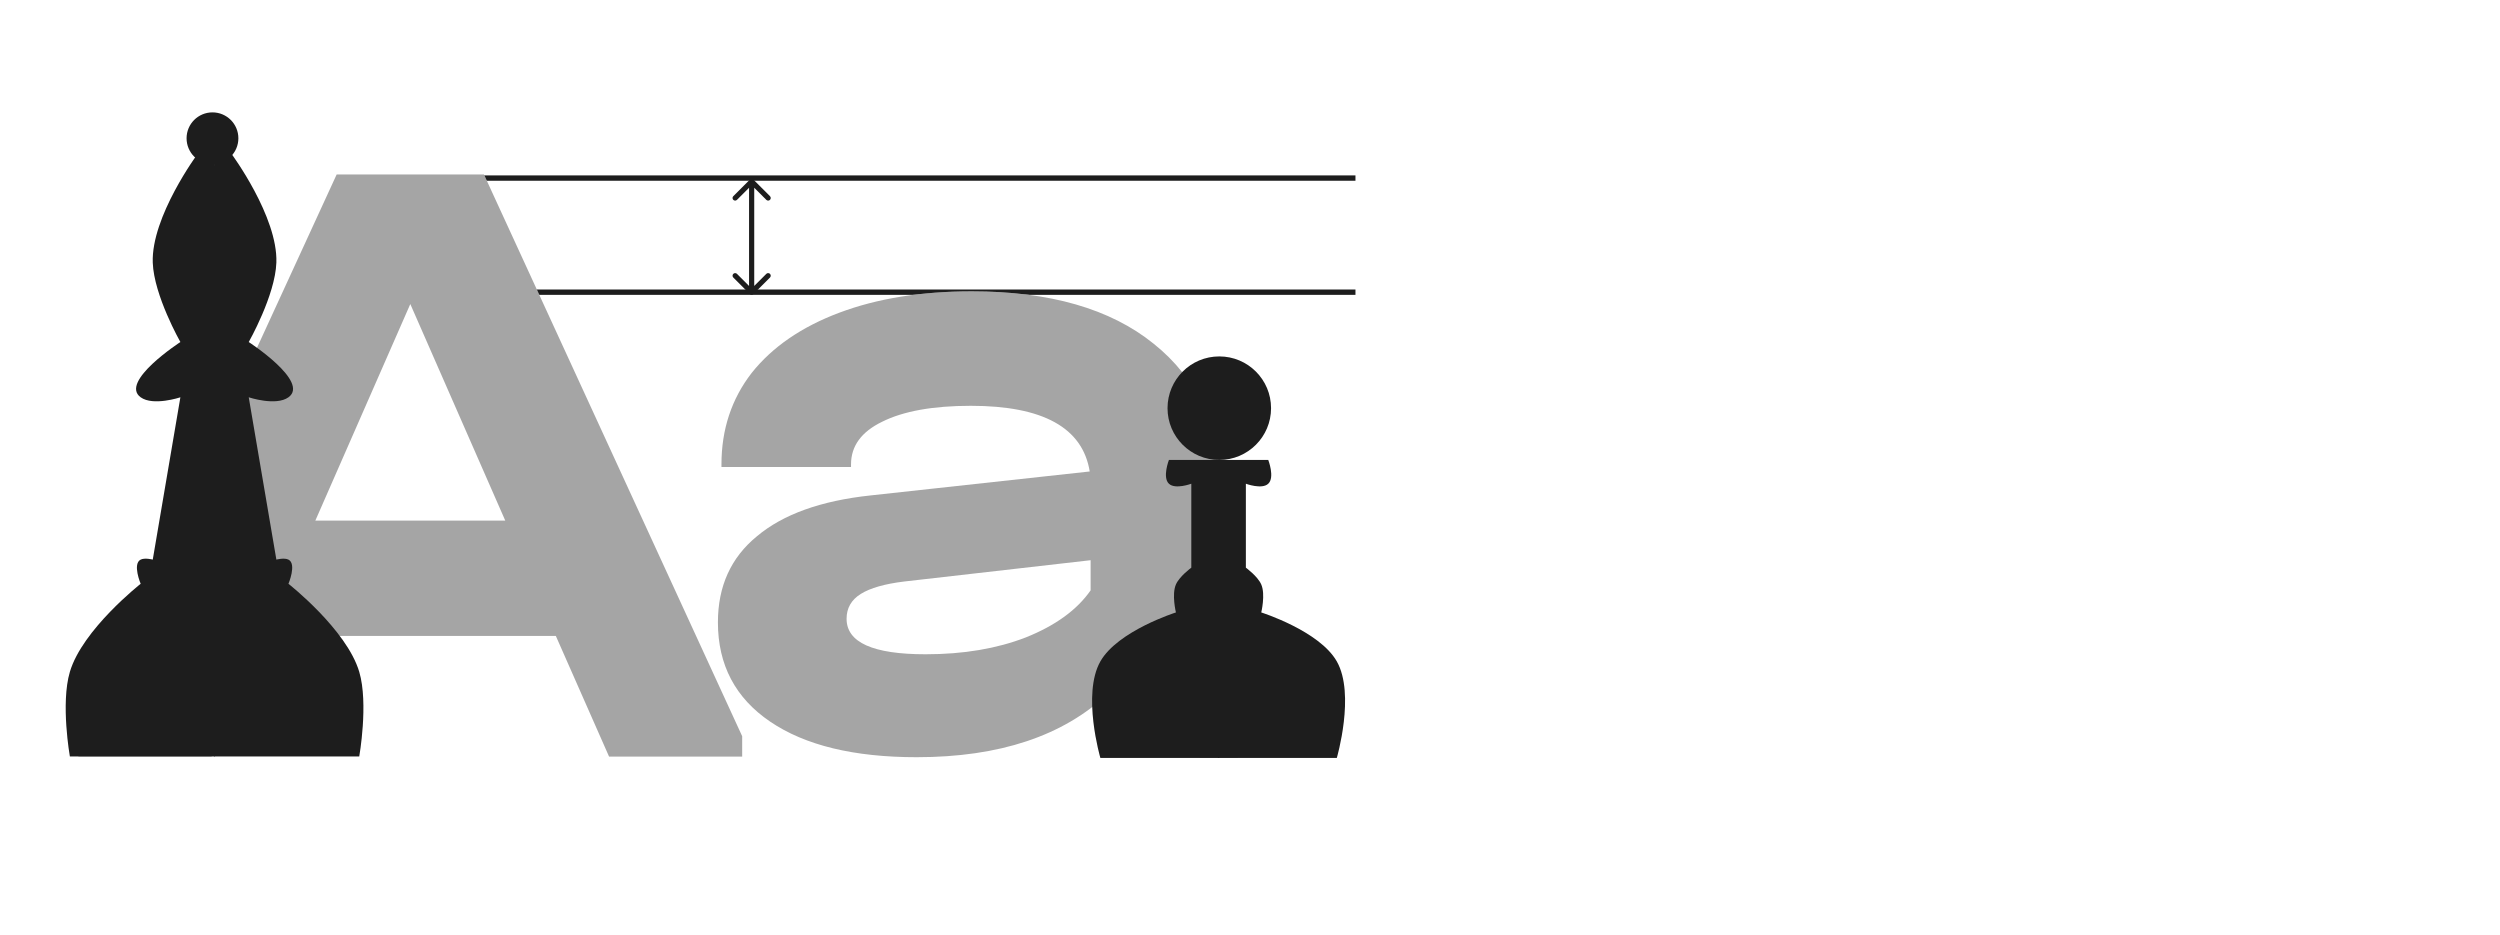 <svg width="1446" height="541" viewBox="0 0 1446 541" fill="none" xmlns="http://www.w3.org/2000/svg" xmlns:xlink="http://www.w3.org/1999/xlink">
<path d="M302.155 169H784M243 103H784" stroke="#1D1D1D" stroke-width="3.091"/>
<path d="M751.425 366.624V431.808H707.798C692.058 431.808 678.371 429.242 666.737 424.109C655.446 418.634 646.892 410.936 641.075 401.013C615.07 425.649 578.115 437.967 530.211 437.967C493.941 437.967 465.712 431.124 445.524 417.437C425.336 403.75 415.242 384.588 415.242 359.952C415.242 339.08 422.77 322.485 437.825 310.166C452.881 297.506 474.78 289.636 503.522 286.557L630.296 272.699C626.19 247.378 603.265 234.718 561.52 234.718C539.621 234.718 522.513 237.797 510.194 243.956C498.219 249.773 492.231 257.985 492.231 268.593V270.132H417.295V268.593C417.295 248.405 423.112 230.783 434.746 215.727C446.722 200.672 463.659 189.038 485.558 180.826C507.457 172.614 532.949 168.508 562.033 168.508C607.2 168.508 642.272 178.602 667.251 198.79C692.571 218.978 705.232 246.865 705.232 282.451V346.094C705.232 359.781 713.102 366.624 728.841 366.624H751.425ZM535.344 378.429C557.243 378.429 576.576 375.179 593.342 368.678C610.45 361.834 622.94 352.767 630.81 341.475V324.024L523.026 336.342C511.734 337.711 503.351 340.106 497.876 343.528C492.402 346.95 489.664 351.74 489.664 357.899C489.664 371.586 504.891 378.429 535.344 378.429Z" fill="white"/>
<path d="M751.425 366.624V431.808H707.798C692.058 431.808 678.371 429.242 666.737 424.109C655.446 418.634 646.892 410.936 641.075 401.013C615.07 425.649 578.115 437.967 530.211 437.967C493.941 437.967 465.712 431.124 445.524 417.437C425.336 403.75 415.242 384.588 415.242 359.952C415.242 339.08 422.77 322.485 437.825 310.166C452.881 297.506 474.78 289.636 503.522 286.557L630.296 272.699C626.19 247.378 603.265 234.718 561.52 234.718C539.621 234.718 522.513 237.797 510.194 243.956C498.219 249.773 492.231 257.985 492.231 268.593V270.132H417.295V268.593C417.295 248.405 423.112 230.783 434.746 215.727C446.722 200.672 463.659 189.038 485.558 180.826C507.457 172.614 532.949 168.508 562.033 168.508C607.2 168.508 642.272 178.602 667.251 198.79C692.571 218.978 705.232 246.865 705.232 282.451V346.094C705.232 359.781 713.102 366.624 728.841 366.624H751.425ZM535.344 378.429C557.243 378.429 576.576 375.179 593.342 368.678C610.45 361.834 622.94 352.767 630.81 341.475V324.024L523.026 336.342C511.734 337.711 503.351 340.106 497.876 343.528C492.402 346.95 489.664 351.74 489.664 357.899C489.664 371.586 504.891 378.429 535.344 378.429Z" fill="url(#pattern0_7045_9114)"/>
<path d="M429.275 425.819V437.623H352.286L321.491 367.821H153.143L122.348 437.623H45.359V425.819L194.717 100.928H279.917L429.275 425.819ZM292.235 301.097L237.317 175.863L182.399 301.097H292.235Z" fill="white"/>
<path d="M429.275 425.819V437.623H352.286L321.491 367.821H153.143L122.348 437.623H45.359V425.819L194.717 100.928H279.917L429.275 425.819ZM292.235 301.097L237.317 175.863L182.399 301.097H292.235Z" fill="url(#pattern1_7045_9114)"/>
<path d="M435.811 103.924C435.225 103.338 434.275 103.338 433.689 103.924L424.143 113.47C423.558 114.055 423.558 115.005 424.143 115.591C424.729 116.177 425.679 116.177 426.265 115.591L434.75 107.106L443.235 115.591C443.821 116.177 444.771 116.177 445.357 115.591C445.942 115.005 445.942 114.055 445.357 113.47L435.811 103.924ZM433.689 170.068C434.275 170.654 435.225 170.654 435.811 170.068L445.357 160.523C445.942 159.937 445.942 158.987 445.357 158.401C444.771 157.815 443.821 157.815 443.235 158.401L434.75 166.886L426.265 158.401C425.679 157.815 424.729 157.815 424.143 158.401C423.558 158.987 423.558 159.937 424.143 160.523L433.689 170.068ZM434.75 104.984H433.25V169.008H434.75H436.25V104.984H434.75Z" fill="#1D1D1D"/>
<ellipse cx="122.895" cy="79.981" rx="14.981" ry="14.982" fill="#1D1D1D"/>
<path d="M207.79 388.6C213.219 406.925 207.79 437.54 207.79 437.54H123.895V88.971H133.882C133.882 88.971 160.775 125.326 159.85 151.893C159.189 170.878 143.87 197.836 143.87 197.836C143.87 197.836 179.322 220.826 166.841 229.797C159.557 235.032 143.87 229.797 143.87 229.797L159.85 323.68C159.85 323.68 164.399 322.459 166.841 323.68C171.725 326.122 166.841 337.663 166.841 337.663C166.841 337.663 200.54 364.128 207.79 388.6Z" fill="#1D1D1D"/>
<path d="M40.413 388.6C34.984 406.925 40.413 437.54 40.413 437.54H124.309V88.971H114.321C114.321 88.971 87.428 125.326 88.353 151.893C89.015 170.878 104.333 197.836 104.333 197.836C104.333 197.836 68.881 220.826 81.362 229.797C88.647 235.032 104.333 229.797 104.333 229.797L88.353 323.68C88.353 323.68 83.804 322.459 81.362 323.68C76.478 326.122 81.362 337.663 81.362 337.663C81.362 337.663 47.663 364.128 40.413 388.6Z" fill="#1D1D1D"/>
<path d="M773.211 382.559C783.985 401.516 773.211 438.395 773.211 438.395H704.426V266.031H720.61H733.558C733.558 266.031 737.47 276.106 733.558 279.788C729.876 283.253 720.61 279.788 720.61 279.788V328.341C720.61 328.341 727.457 333.335 729.512 338.052C732.036 343.846 729.512 354.236 729.512 354.236C729.512 354.236 763.162 364.879 773.211 382.559Z" fill="#1D1D1D"/>
<path d="M636.453 382.559C625.679 401.516 636.453 438.395 636.453 438.395H705.238V266.031H689.054H676.106C676.106 266.031 672.194 276.106 676.106 279.788C679.788 283.253 689.054 279.788 689.054 279.788V328.341C689.054 328.341 682.207 333.335 680.152 338.052C677.628 343.846 680.152 354.236 680.152 354.236C680.152 354.236 646.502 364.879 636.453 382.559Z" fill="#1D1D1D"/>
<ellipse cx="705.239" cy="236.091" rx="29.942" ry="29.941" fill="#1D1D1D"/>
<rect x="112" y="96" width="26" height="341" fill="#1D1D1D"/>
<rect x="682" y="352" width="47" height="9" fill="#1D1D1D"/>
<rect x="694" y="267" width="22" height="171" fill="#1D1D1D"/>
<defs>
<pattern id="pattern0_7045_9114" patternUnits="userSpaceOnUse" patternTransform="matrix(54.484 0 0 126.447 556.091 168.508)" preserveAspectRatio="none" viewBox="0 0.002 199.039 461.929" width="1" height="1">
<use xlink:href="#pattern0_7045_9114_inner" transform="translate(-199.039 0)"/>
<g id="pattern0_7045_9114_inner">
<path d="M34.656 67.053H0V99.233H34.656V67.053Z" fill="#1D1D1D"/>
<path d="M67.75 99.531H33.094V131.712H67.75V99.531Z" fill="#1D1D1D"/>
<path d="M34.656 1.076H0V33.257H34.656V1.076Z" fill="#1D1D1D"/>
<path d="M66.726 34.574H32.07V66.755H66.726V34.574Z" fill="#1D1D1D"/>
<path d="M100.484 67.053H65.828V99.233H100.484V67.053Z" fill="#1D1D1D"/>
<path d="M100.484 1.076H65.828V33.257H100.484V1.076Z" fill="#1D1D1D"/>
<path d="M164.383 66.473H199.039V34.292H164.383V66.473Z" fill="#1D1D1D"/>
<path d="M131.289 32.182H165.945V0.001H131.289V32.182Z" fill="#1D1D1D"/>
<path d="M131.289 98.953H165.945V66.773H131.289V98.953Z" fill="#1D1D1D"/>
<path d="M98.555 66.473H133.211V34.292H98.555V66.473Z" fill="#1D1D1D"/>
<path d="M34.656 197.988H0V230.169H34.656V197.988Z" fill="#1D1D1D"/>
<path d="M67.75 165.508H33.094V197.688H67.75V165.508Z" fill="#1D1D1D"/>
<path d="M101.507 198.783H66.852V230.964H101.507V198.783Z" fill="#1D1D1D"/>
<path d="M34.656 133.027H0V165.208H34.656V133.027Z" fill="#1D1D1D"/>
<path d="M101.507 133.027H66.852V165.208H101.507V133.027Z" fill="#1D1D1D"/>
<path d="M134.242 165.508H99.586V197.688H134.242V165.508Z" fill="#1D1D1D"/>
<path d="M164.383 197.41H199.039V165.23H164.383V197.41Z" fill="#1D1D1D"/>
<path d="M164.383 131.434H199.039V99.253H164.383V131.434Z" fill="#1D1D1D"/>
<path d="M132.309 164.93H166.965V132.749H132.309V164.93Z" fill="#1D1D1D"/>
<path d="M98.555 131.436H133.211V99.255H98.555V131.436Z" fill="#1D1D1D"/>
<path d="M132.309 229.891H166.965V197.71H132.309V229.891Z" fill="#1D1D1D"/>
</g>
<use xlink:href="#pattern0_7045_9114_inner" transform="translate(-99.519 230.964)"/>
<use xlink:href="#pattern0_7045_9114_inner" transform="translate(99.519 230.964)"/>
</pattern><pattern id="pattern1_7045_9114" patternUnits="userSpaceOnUse" patternTransform="matrix(54.484 0 0 126.447 210.075 100.928)" preserveAspectRatio="none" viewBox="0 0.002 199.039 461.929" width="1" height="1">
<use xlink:href="#pattern1_7045_9114_inner" transform="translate(-199.039 0)"/>
<g id="pattern1_7045_9114_inner">
<path d="M34.656 67.053H0V99.233H34.656V67.053Z" fill="#1D1D1D"/>
<path d="M67.75 99.531H33.094V131.712H67.75V99.531Z" fill="#1D1D1D"/>
<path d="M34.656 1.076H0V33.257H34.656V1.076Z" fill="#1D1D1D"/>
<path d="M66.726 34.574H32.07V66.755H66.726V34.574Z" fill="#1D1D1D"/>
<path d="M100.484 67.053H65.828V99.233H100.484V67.053Z" fill="#1D1D1D"/>
<path d="M100.484 1.076H65.828V33.257H100.484V1.076Z" fill="#1D1D1D"/>
<path d="M164.383 66.473H199.039V34.292H164.383V66.473Z" fill="#1D1D1D"/>
<path d="M131.289 32.182H165.945V0.001H131.289V32.182Z" fill="#1D1D1D"/>
<path d="M131.289 98.953H165.945V66.773H131.289V98.953Z" fill="#1D1D1D"/>
<path d="M98.555 66.473H133.211V34.292H98.555V66.473Z" fill="#1D1D1D"/>
<path d="M34.656 197.988H0V230.169H34.656V197.988Z" fill="#1D1D1D"/>
<path d="M67.75 165.508H33.094V197.688H67.75V165.508Z" fill="#1D1D1D"/>
<path d="M101.507 198.783H66.852V230.964H101.507V198.783Z" fill="#1D1D1D"/>
<path d="M34.656 133.027H0V165.208H34.656V133.027Z" fill="#1D1D1D"/>
<path d="M101.507 133.027H66.852V165.208H101.507V133.027Z" fill="#1D1D1D"/>
<path d="M134.242 165.508H99.586V197.688H134.242V165.508Z" fill="#1D1D1D"/>
<path d="M164.383 197.41H199.039V165.23H164.383V197.41Z" fill="#1D1D1D"/>
<path d="M164.383 131.434H199.039V99.253H164.383V131.434Z" fill="#1D1D1D"/>
<path d="M132.309 164.93H166.965V132.749H132.309V164.93Z" fill="#1D1D1D"/>
<path d="M98.555 131.436H133.211V99.255H98.555V131.436Z" fill="#1D1D1D"/>
<path d="M132.309 229.891H166.965V197.71H132.309V229.891Z" fill="#1D1D1D"/>
</g>
<use xlink:href="#pattern1_7045_9114_inner" transform="translate(-99.519 230.964)"/>
<use xlink:href="#pattern1_7045_9114_inner" transform="translate(99.519 230.964)"/>
</pattern></defs>
</svg>
